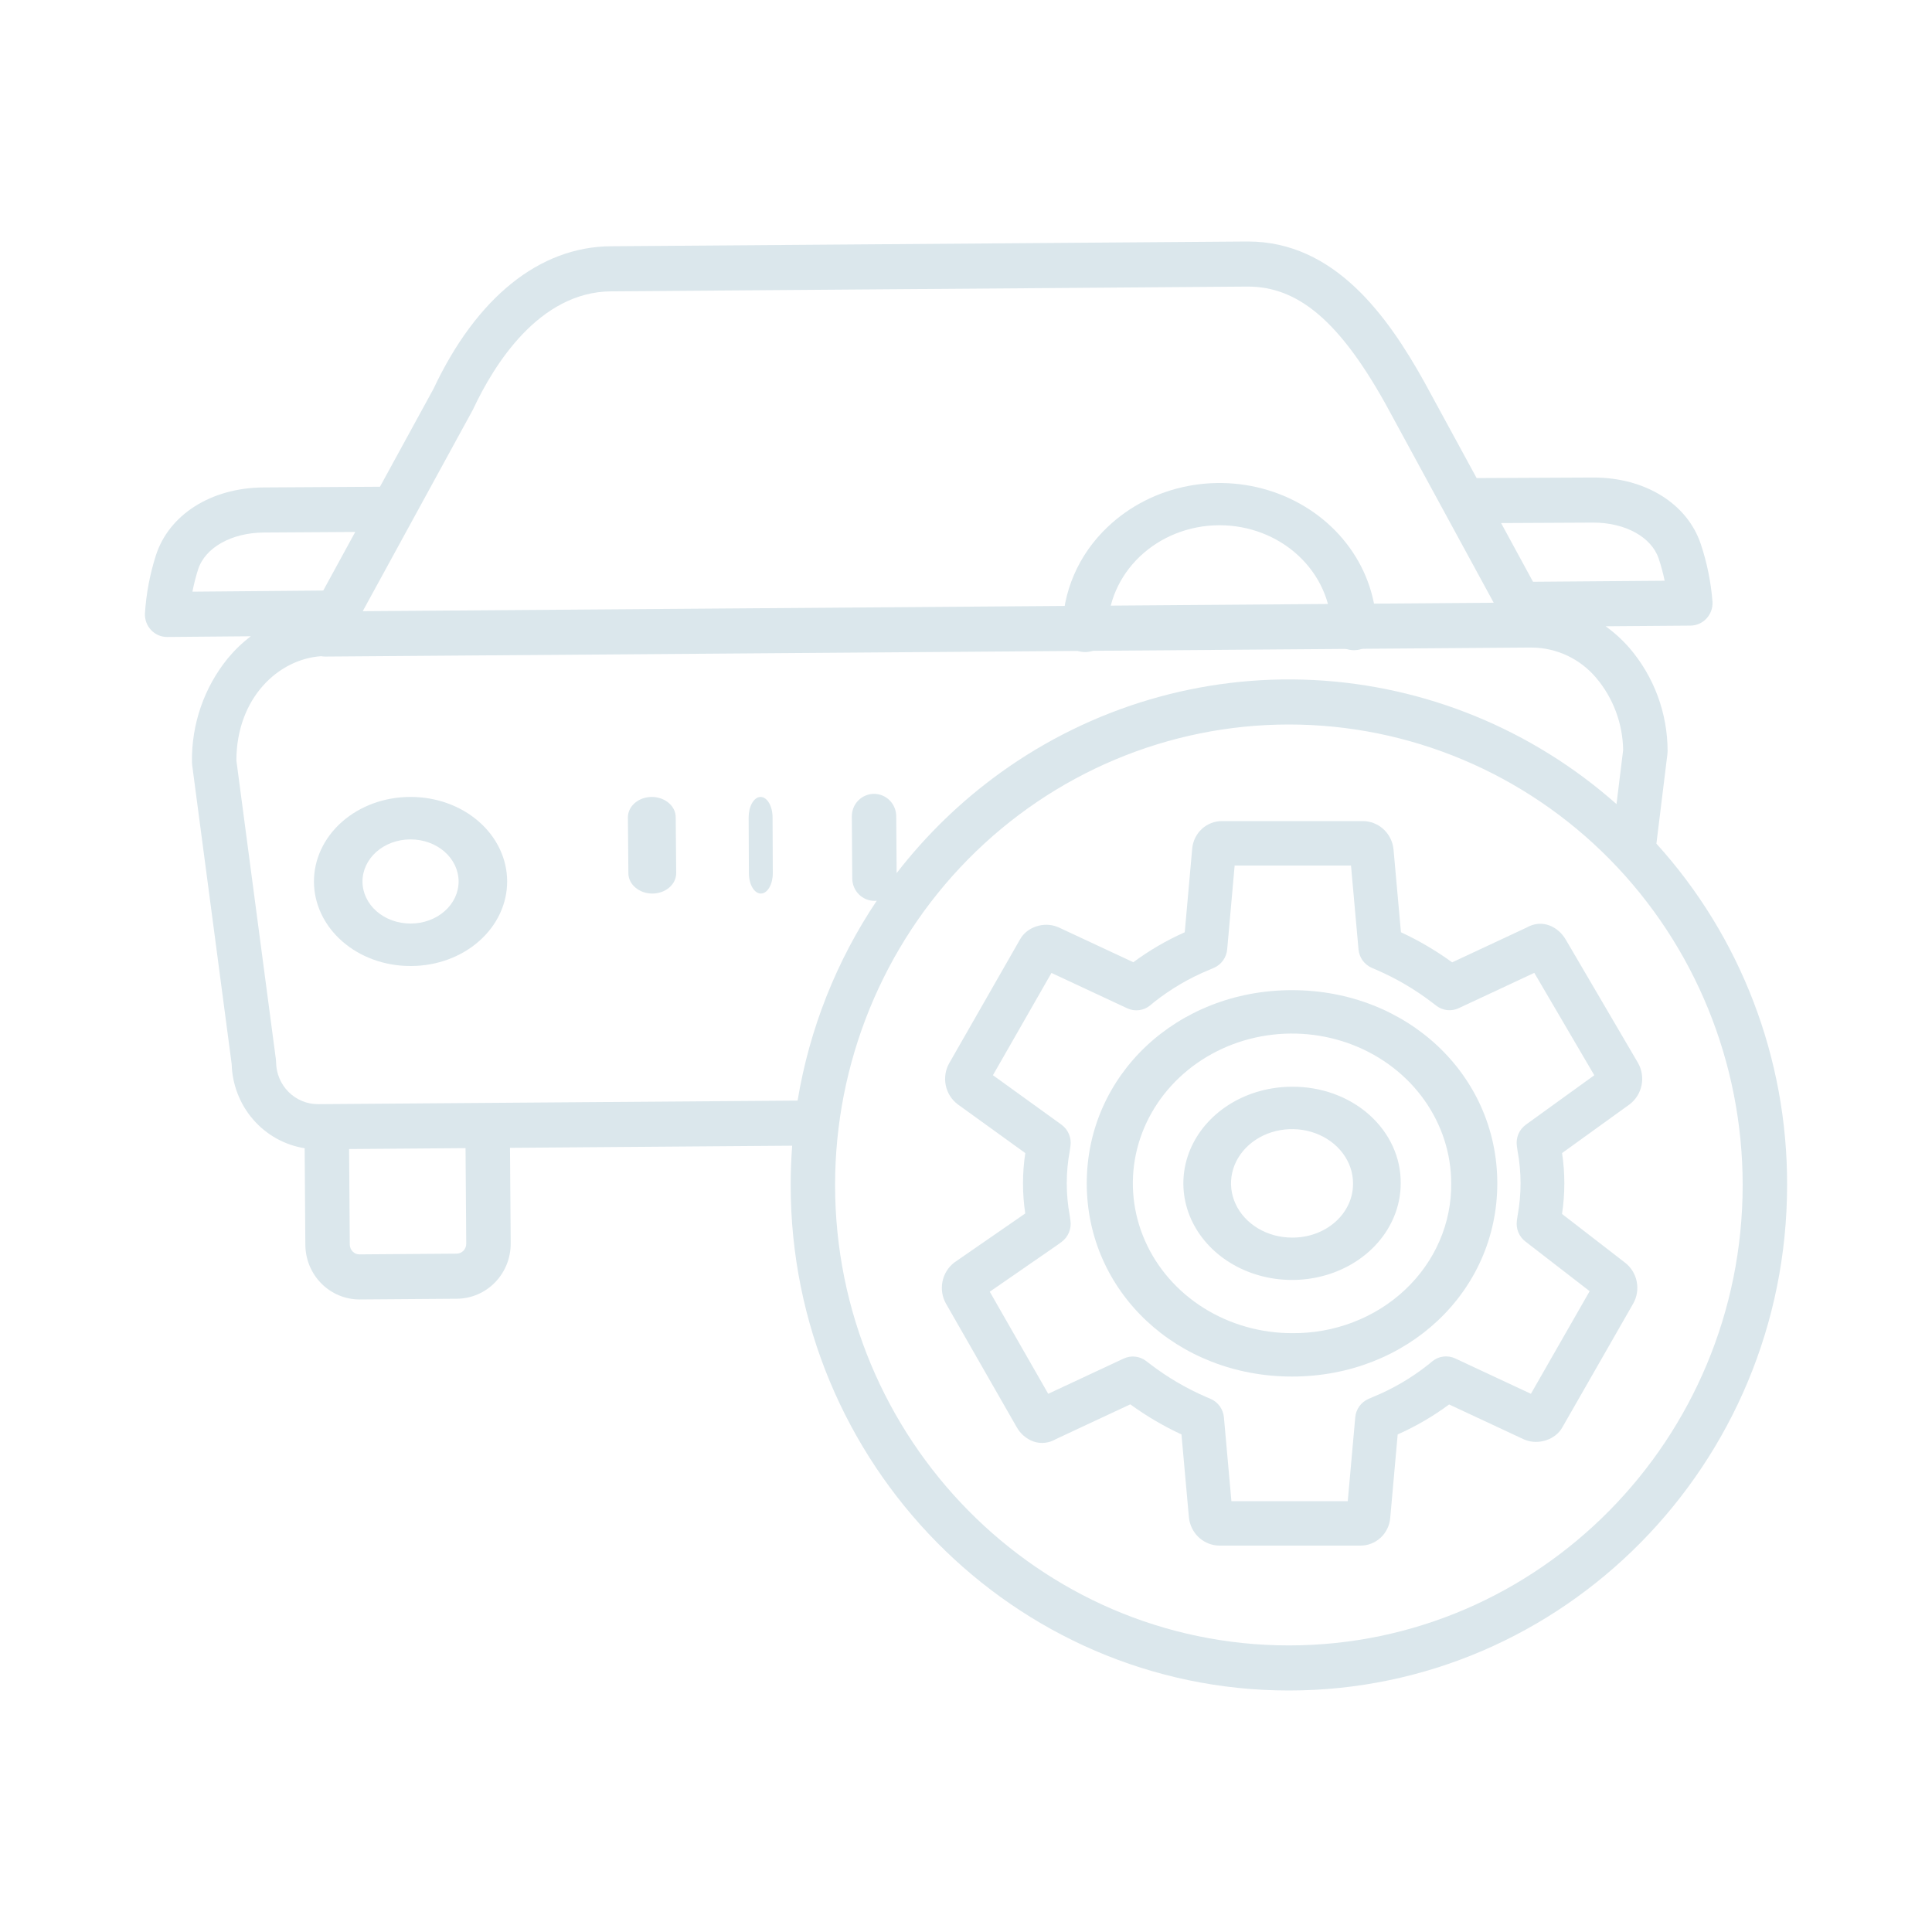 <svg width="80" height="80" viewBox="0 0 80 80" fill="none" xmlns="http://www.w3.org/2000/svg">
<path d="M45.87 21.815C45.269 22.383 44.794 23.057 44.474 23.798C44.153 24.539 43.992 25.333 44 26.132C44.002 26.363 44.101 26.584 44.276 26.746C44.451 26.909 44.687 27 44.934 27H44.941C45.063 26.999 45.185 26.976 45.298 26.931C45.41 26.886 45.513 26.821 45.599 26.739C45.685 26.658 45.753 26.561 45.799 26.454C45.845 26.348 45.868 26.234 45.867 26.119C45.858 24.969 46.338 23.862 47.2 23.042C48.062 22.223 49.237 21.757 50.466 21.749H50.501C51.723 21.749 52.897 22.201 53.764 23.008C54.632 23.815 55.124 24.91 55.133 26.055C55.135 26.286 55.234 26.507 55.409 26.669C55.584 26.832 55.82 26.923 56.066 26.923H56.073C56.196 26.922 56.317 26.899 56.43 26.854C56.543 26.809 56.645 26.744 56.731 26.663C56.818 26.581 56.886 26.484 56.932 26.378C56.978 26.271 57.001 26.157 57 26.043C56.99 24.838 56.6 23.664 55.878 22.668C55.156 21.672 54.135 20.899 52.943 20.446C51.752 19.994 50.444 19.882 49.185 20.126C47.926 20.369 46.773 20.957 45.871 21.815H45.87Z" fill="#DBE7EC"/>
<path d="M17 33H16.971C15.914 33.003 14.902 33.375 14.157 34.034C13.412 34.693 12.996 35.584 13 36.513C13.004 37.441 13.427 38.33 14.177 38.984C14.927 39.638 15.942 40.003 16.999 40H17.029C18.086 39.997 19.098 39.625 19.843 38.966C20.588 38.307 21.004 37.416 21 36.487C20.996 35.559 20.573 34.67 19.823 34.016C19.073 33.362 18.058 32.997 17.001 33H17ZM17.015 38.242H17C16.739 38.242 16.481 38.198 16.24 38.111C15.999 38.025 15.78 37.897 15.595 37.736C15.222 37.411 15.011 36.968 15.01 36.506C15.008 36.044 15.215 35.601 15.585 35.273C15.956 34.945 16.46 34.76 16.985 34.758H17C17.26 34.758 17.518 34.802 17.759 34.889C18 34.975 18.219 35.103 18.404 35.264C18.589 35.425 18.736 35.617 18.836 35.828C18.937 36.039 18.989 36.265 18.99 36.494C18.991 36.722 18.941 36.949 18.842 37.161C18.743 37.372 18.598 37.565 18.414 37.727C18.231 37.889 18.013 38.018 17.772 38.107C17.532 38.195 17.274 38.241 17.014 38.242H17.015Z" fill="#DBE7EC"/>
<path d="M69.044 31.225C69.049 31.184 69.052 31.143 69.052 31.102C69.05 29.53 68.488 28.012 67.469 26.828C67.176 26.492 66.846 26.191 66.484 25.932L70 25.905C70.124 25.904 70.247 25.877 70.361 25.827C70.475 25.776 70.578 25.702 70.663 25.61C70.749 25.518 70.814 25.409 70.857 25.291C70.9 25.172 70.918 25.046 70.911 24.92C70.847 24.104 70.684 23.3 70.425 22.525C69.861 20.849 68.12 19.773 65.981 19.773H65.934C64.615 19.782 62.216 19.792 61.144 19.796L58.962 15.787C57.454 13.09 55.264 10 51.672 10H51.626L25.289 10.197C22.338 10.219 19.733 12.315 17.951 16.099L15.734 20.155C14.665 20.161 12.239 20.174 10.903 20.184C8.743 20.2 6.996 21.307 6.453 23.003C6.205 23.782 6.053 24.589 6.001 25.405C5.996 25.531 6.016 25.656 6.06 25.774C6.104 25.891 6.17 25.999 6.256 26.089C6.342 26.18 6.445 26.252 6.559 26.302C6.673 26.351 6.796 26.376 6.92 26.376H6.928L10.387 26.346C10.036 26.611 9.716 26.918 9.434 27.259C8.451 28.468 7.925 29.992 7.949 31.559C7.949 31.598 7.952 31.637 7.957 31.676L9.593 44.06C9.616 44.908 9.931 45.721 10.483 46.358C11.035 46.995 11.79 47.415 12.615 47.546L12.644 51.549C12.649 52.15 12.887 52.724 13.307 53.147C13.727 53.57 14.295 53.808 14.887 53.808H14.904L18.921 53.778C19.515 53.773 20.084 53.529 20.501 53.099C20.918 52.669 21.15 52.089 21.147 51.486L21.118 47.529L32.802 47.441C32.761 47.98 32.74 48.522 32.74 49.067C32.74 60.609 41.994 70 53.37 70C64.745 70 74 60.609 74 49.067C74.014 43.833 72.082 38.786 68.588 34.934L69.044 31.225ZM65.946 21.64H65.979C67.298 21.64 68.382 22.236 68.683 23.129C68.783 23.43 68.866 23.736 68.93 24.047L63.479 24.09L62.157 21.659C63.348 21.654 64.953 21.647 65.946 21.64ZM19.574 16.979C19.583 16.962 19.592 16.945 19.6 16.927C20.447 15.12 22.315 12.086 25.303 12.064L51.639 11.867H51.673C53.762 11.867 55.465 13.317 57.357 16.698L61.851 24.958L15.02 25.308L19.574 16.979ZM7.968 24.5C8.028 24.189 8.106 23.882 8.202 23.581C8.492 22.675 9.583 22.061 10.916 22.051C11.913 22.043 13.517 22.034 14.71 22.027L13.385 24.453L7.968 24.5ZM18.907 51.911L14.89 51.941C14.837 51.943 14.784 51.934 14.735 51.913C14.686 51.893 14.641 51.862 14.604 51.824C14.567 51.786 14.537 51.741 14.516 51.692C14.495 51.642 14.485 51.589 14.484 51.535L14.455 47.579L19.277 47.542L19.306 51.499C19.307 51.608 19.265 51.712 19.191 51.789C19.116 51.866 19.014 51.91 18.907 51.911V51.911ZM33.027 45.573L13.17 45.721C12.713 45.723 12.274 45.541 11.948 45.215C11.623 44.89 11.437 44.447 11.432 43.983C11.431 43.944 11.429 43.905 11.424 43.866L9.788 31.489C9.794 28.889 11.539 27.289 13.296 27.172C13.348 27.181 13.4 27.186 13.452 27.187H13.459L63.371 26.813C63.379 26.813 63.386 26.814 63.394 26.814C63.405 26.814 63.416 26.814 63.427 26.814C63.933 26.817 64.434 26.93 64.894 27.146C65.353 27.362 65.762 27.675 66.092 28.066C66.798 28.899 67.194 29.958 67.211 31.057L66.936 33.296C63.443 30.203 59.026 28.394 54.397 28.159C49.767 27.925 45.194 29.279 41.416 32.004C39.798 33.172 38.354 34.569 37.128 36.154L37.111 33.798C37.109 33.552 37.012 33.316 36.84 33.143C36.667 32.969 36.434 32.872 36.191 32.872H36.185C36.064 32.873 35.944 32.898 35.833 32.946C35.722 32.993 35.621 33.063 35.536 33.15C35.451 33.237 35.384 33.341 35.339 33.454C35.294 33.568 35.271 33.69 35.272 33.812L35.29 36.376C35.292 36.622 35.39 36.858 35.562 37.032C35.734 37.205 35.967 37.303 36.21 37.303H36.217C36.247 37.303 36.276 37.3 36.305 37.297C34.636 39.783 33.517 42.607 33.027 45.573ZM72.16 49.067C72.16 59.58 63.731 68.133 53.37 68.133C43.009 68.133 34.579 59.58 34.579 49.067C34.579 44.01 36.559 39.16 40.083 35.584C43.607 32.009 48.386 30 53.37 30C58.353 30 63.133 32.009 66.657 35.584C70.181 39.16 72.16 44.01 72.16 49.067V49.067Z" fill="#DBE7EC"/>
<path d="M31.495 33H31.491C31.426 33.001 31.362 33.023 31.302 33.066C31.242 33.11 31.188 33.172 31.142 33.251C31.097 33.33 31.061 33.423 31.036 33.526C31.012 33.629 31 33.738 31 33.849L31.01 36.164C31.011 36.386 31.064 36.599 31.156 36.755C31.249 36.912 31.374 37 31.505 37H31.509C31.574 36.999 31.638 36.977 31.698 36.934C31.758 36.89 31.812 36.828 31.858 36.749C31.903 36.67 31.939 36.577 31.964 36.474C31.988 36.371 32.001 36.262 32 36.151L31.99 33.837C31.989 33.614 31.936 33.402 31.843 33.245C31.751 33.088 31.626 33 31.495 33V33Z" fill="#DBE7EC"/>
<path d="M26.99 33H26.983C26.852 33.001 26.724 33.023 26.604 33.066C26.485 33.11 26.376 33.172 26.285 33.251C26.194 33.33 26.121 33.423 26.073 33.526C26.024 33.629 25.999 33.738 26 33.849L26.02 36.164C26.022 36.386 26.127 36.599 26.313 36.755C26.498 36.912 26.749 37 27.01 37H27.017C27.147 36.999 27.276 36.977 27.396 36.934C27.515 36.89 27.624 36.828 27.715 36.749C27.806 36.67 27.879 36.577 27.927 36.474C27.976 36.372 28.001 36.262 28 36.151L27.98 33.836C27.978 33.614 27.873 33.401 27.687 33.245C27.502 33.088 27.251 33 26.99 33Z" fill="#DBE7EC"/>
<path d="M67.485 45.724C67.737 45.53 67.911 45.25 67.974 44.935C68.037 44.62 67.985 44.293 67.827 44.015L64.831 38.901C64.516 38.369 63.859 38.036 63.204 38.413L60.13 39.849C59.465 39.365 58.755 38.948 58.01 38.603L57.702 35.163C57.698 35.12 57.691 35.077 57.682 35.035C57.623 34.748 57.47 34.489 57.248 34.301C57.026 34.113 56.748 34.007 56.459 34H50.609C50.3 33.996 50.001 34.111 49.77 34.321C49.54 34.531 49.397 34.821 49.367 35.134L49.058 38.603C48.306 38.937 47.592 39.353 46.928 39.844L43.839 38.402C43.825 38.395 43.811 38.389 43.797 38.384C43.22 38.149 42.517 38.387 42.235 38.903L39.314 44.009C39.151 44.288 39.097 44.619 39.161 44.937C39.225 45.255 39.403 45.538 39.661 45.73L39.68 45.744L42.455 47.747C42.329 48.575 42.329 49.418 42.453 50.247L39.546 52.256C39.534 52.264 39.522 52.273 39.51 52.282C39.26 52.475 39.088 52.755 39.026 53.067C38.963 53.38 39.015 53.705 39.171 53.981L42.096 59.09L42.103 59.102C42.256 59.373 42.498 59.58 42.787 59.687C42.941 59.741 43.105 59.76 43.268 59.742C43.43 59.725 43.586 59.672 43.727 59.588L46.803 58.151C47.468 58.635 48.178 59.052 48.922 59.397L49.231 62.837C49.235 62.88 49.242 62.923 49.251 62.965C49.31 63.252 49.462 63.511 49.684 63.699C49.907 63.887 50.185 63.993 50.474 64H56.323C56.632 64.004 56.932 63.889 57.162 63.679C57.392 63.469 57.536 63.179 57.565 62.867L57.875 59.397C58.627 59.062 59.341 58.647 60.004 58.156L63.093 59.598C63.108 59.605 63.123 59.611 63.139 59.618C63.713 59.848 64.415 59.61 64.696 59.099L67.623 53.986C67.783 53.708 67.836 53.379 67.772 53.063C67.709 52.747 67.532 52.466 67.277 52.275L64.68 50.267C64.807 49.432 64.808 48.581 64.682 47.746L67.464 45.739C67.471 45.734 67.478 45.729 67.485 45.724ZM63.182 46.571C63.047 46.669 62.94 46.803 62.874 46.958C62.809 47.114 62.787 47.284 62.81 47.452L62.84 47.662C63.004 48.546 63.004 49.454 62.84 50.339L62.811 50.542C62.788 50.704 62.808 50.87 62.869 51.021C62.931 51.173 63.031 51.306 63.159 51.405L65.824 53.465L63.392 57.714L60.255 56.249C60.101 56.177 59.93 56.151 59.761 56.173C59.593 56.194 59.434 56.264 59.303 56.373L59.136 56.511C58.439 57.062 57.67 57.511 56.851 57.846L56.663 57.927C56.513 57.993 56.383 58.098 56.287 58.232C56.191 58.366 56.132 58.524 56.118 58.69L55.808 62.161H50.99L50.68 58.689C50.665 58.524 50.606 58.366 50.51 58.232C50.414 58.098 50.284 57.992 50.134 57.927L49.945 57.846C49.118 57.488 48.336 57.029 47.618 56.479L47.455 56.354C47.324 56.255 47.169 56.193 47.007 56.175C46.844 56.157 46.68 56.185 46.532 56.254L43.404 57.714L40.984 53.487L43.762 51.567C43.77 51.562 43.777 51.557 43.784 51.552L43.96 51.423C44.093 51.325 44.198 51.191 44.262 51.037C44.327 50.883 44.349 50.714 44.325 50.548L44.295 50.332C44.131 49.449 44.131 48.543 44.296 47.661L44.326 47.45C44.349 47.283 44.327 47.113 44.261 46.958C44.196 46.802 44.089 46.669 43.954 46.571L41.115 44.522L43.539 40.287L46.677 41.752C46.831 41.824 47.002 41.85 47.17 41.828C47.339 41.807 47.498 41.737 47.629 41.628L47.795 41.49C48.492 40.94 49.261 40.49 50.08 40.156L50.269 40.074C50.419 40.009 50.549 39.903 50.645 39.769C50.742 39.635 50.8 39.476 50.815 39.311L51.124 35.84H55.942L56.253 39.311C56.268 39.477 56.326 39.635 56.422 39.769C56.519 39.903 56.649 40.008 56.799 40.074L56.987 40.155C57.815 40.513 58.596 40.971 59.314 41.522L59.477 41.647C59.608 41.746 59.763 41.808 59.925 41.826C60.088 41.843 60.252 41.816 60.4 41.747L63.532 40.284L66.016 44.524L63.182 46.571Z" fill="#DBE7EC"/>
<path d="M53.5 41C48.733 41 45 44.514 45 49C45 53.486 48.733 57 53.5 57C58.266 57 62 53.486 62 49C62 44.514 58.266 41 53.5 41ZM53.5 55.203C52.196 55.203 50.922 54.839 49.838 54.158C48.754 53.476 47.909 52.507 47.411 51.374C46.912 50.24 46.781 48.993 47.035 47.79C47.29 46.587 47.918 45.481 48.839 44.614C49.761 43.746 50.935 43.155 52.214 42.916C53.492 42.677 54.818 42.8 56.022 43.269C57.226 43.739 58.256 44.533 58.98 45.554C59.704 46.574 60.091 47.773 60.091 49C60.1 49.817 59.936 50.628 59.608 51.384C59.281 52.141 58.795 52.828 58.181 53.406C57.567 53.984 56.837 54.441 56.033 54.749C55.229 55.058 54.368 55.212 53.5 55.203V55.203Z" fill="#DBE7EC"/>
<path d="M53.5 45C52.61 45 51.74 45.235 51 45.674C50.26 46.114 49.683 46.739 49.343 47.469C49.002 48.2 48.913 49.005 49.087 49.781C49.26 50.556 49.689 51.269 50.318 51.828C50.947 52.388 51.749 52.769 52.622 52.923C53.495 53.078 54.4 52.998 55.222 52.696C56.044 52.393 56.747 51.88 57.242 51.222C57.736 50.564 58 49.791 58 49C58.006 48.473 57.894 47.95 57.67 47.463C57.446 46.975 57.115 46.532 56.696 46.159C56.277 45.786 55.778 45.492 55.229 45.293C54.681 45.094 54.092 44.995 53.5 45V45ZM53.5 51.246C53 51.246 52.512 51.114 52.096 50.867C51.681 50.62 51.357 50.27 51.166 49.859C50.975 49.449 50.925 48.998 51.022 48.562C51.12 48.126 51.36 47.726 51.714 47.412C52.067 47.098 52.517 46.884 53.007 46.798C53.497 46.711 54.005 46.755 54.467 46.925C54.928 47.095 55.323 47.383 55.6 47.752C55.878 48.122 56.026 48.556 56.026 49C56.03 49.296 55.967 49.589 55.841 49.863C55.715 50.137 55.53 50.386 55.294 50.595C55.059 50.804 54.779 50.97 54.471 51.081C54.163 51.193 53.833 51.249 53.5 51.246V51.246Z" fill="#DBE7EC"/>
</svg>
